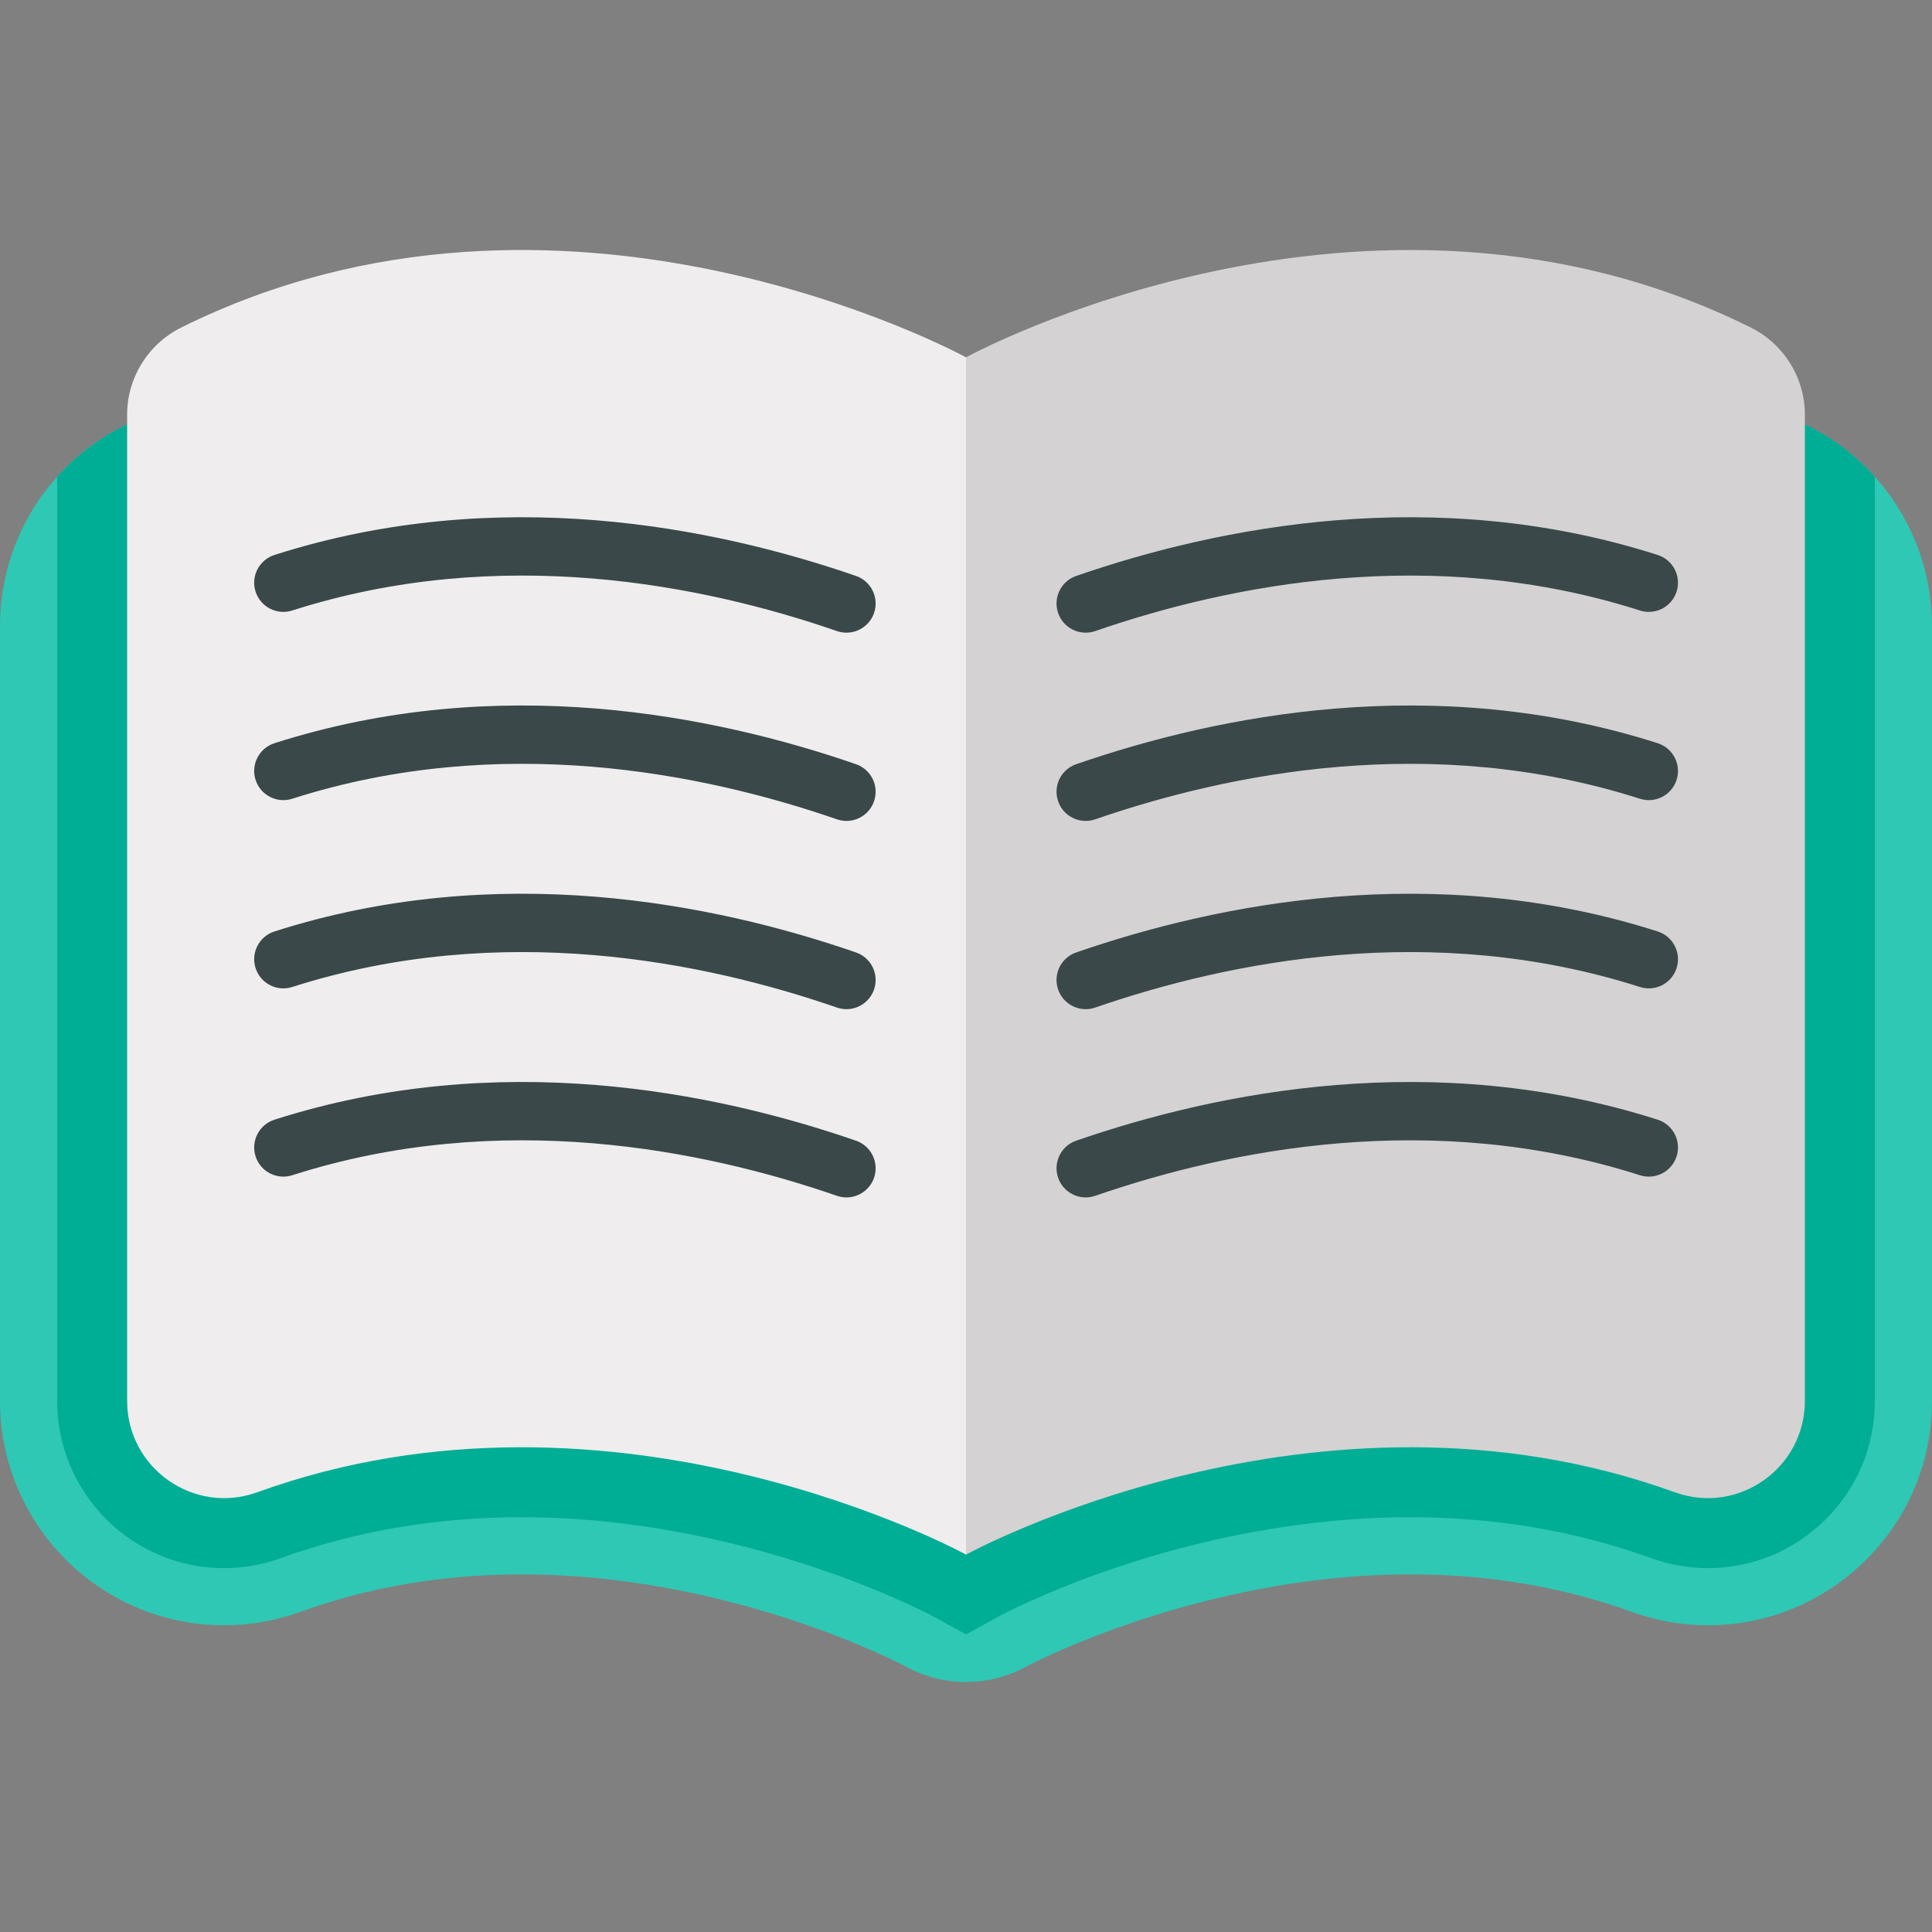 <?xml version="1.0" encoding="iso-8859-1"?>
<!-- Generator: Adobe Illustrator 19.0.0, SVG Export Plug-In . SVG Version: 6.00 Build 0)  -->
<svg version="1.1" id="Capa_1" xmlns="http://www.w3.org/2000/svg" xmlns:xlink="http://www.w3.org/1999/xlink" x="0px" y="0px"
	 viewBox="0 0 512 512" style="enable-background:new 0 0 512 512;" xml:space="preserve">
<rect x="0" y="0" width="512" height="512" fill="#808080" stroke="none"/>
<path style="fill:#2FC8B4;" d="M478.945,112.769C446.826,96.806,411.44,88.712,373.77,88.712c-51.464,0-95.225,15.261-117.75,24.911
	c-22.57-9.686-66.247-24.912-117.794-24.912c-37.679,0-73.073,8.098-105.198,24.07C12.656,122.911,0,143.318,0,166.038v205.215
	c0,32.788,26.638,59.464,59.382,59.464c6.893,0,13.703-1.202,20.243-3.57c18.169-6.582,37.888-9.919,58.608-9.919
	c54.97,0,99.824,23.369,101.633,24.325c9.959,5.551,22.072,5.595,32.071,0.115l0.261-0.143
	c0.444-0.243,45.895-24.298,101.575-24.298c20.718,0,40.436,3.336,58.606,9.918c6.538,2.368,13.347,3.57,20.241,3.571
	c0.002,0,0.001,0,0.003,0c15.554,0,30.288-6.019,41.486-16.945C505.646,402.512,512,387.412,512,371.253V166.038
	C512,143.313,499.334,122.902,478.945,112.769z"/>
<path style="fill:#00AE95;" d="M496.854,371.253V126.346c-4.95-5.502-10.983-10.134-17.91-13.577
	C446.826,96.806,411.44,88.712,373.77,88.712c-51.464,0-95.225,15.261-117.75,24.912c-22.57-9.687-66.247-24.912-117.795-24.912
	c-37.679,0-73.073,8.098-105.198,24.07c-6.916,3.438-12.938,8.063-17.882,13.559v244.912c0,24.437,19.844,44.318,44.235,44.318
	c5.129,0,10.204-0.896,15.085-2.664c19.828-7.182,41.281-10.823,63.765-10.823c59.674,0,107.896,25.642,108.881,26.172l8.893,4.874
	l8.911-4.884c0.478-0.262,48.437-26.162,108.853-26.162c22.483,0,43.935,3.642,63.763,10.823c4.88,1.768,9.955,2.664,15.084,2.664
	c0.001,0,0.001,0,0.003,0c11.578,0,22.556-4.488,30.909-12.64C492.122,394.546,496.854,383.295,496.854,371.253z"/>
<path style="fill:#D4D2D3;" d="M463.951,86.789c-101.489-50.44-207.946,7.908-207.946,7.908l-64.103,131.981l64.103,185.306
	c0,0,92.884-50.908,187.843-16.512c16.764,6.072,34.462-6.389,34.462-24.219V109.889C478.311,100.086,472.731,91.153,463.951,86.789
	z"/>
<path style="fill:#EFEDEE;" d="M255.972,94.674c-2.293-1.232-107.556-57.786-207.944-7.875c-8.771,4.361-14.338,13.296-14.338,23.09
	v261.363c0,17.829,17.699,30.291,34.462,24.219c94.961-34.397,187.855,16.512,187.855,16.512V94.696L255.972,94.674z"/>
<g>
	<path style="fill:#3A484A;" d="M224.323,167.664c-0.838,0-1.688-0.137-2.524-0.425c-35.392-12.23-89.165-23.104-144.357-5.452
		c-4.064,1.299-8.413-0.942-9.713-5.006c-1.3-4.064,0.942-8.413,5.006-9.713c59.24-18.947,116.503-7.432,154.112,5.564
		c4.033,1.394,6.173,5.793,4.779,9.826C230.521,165.656,227.526,167.664,224.323,167.664z"/>
	<path style="fill:#3A484A;" d="M224.323,217.552c-0.838,0-1.688-0.137-2.524-0.425c-35.391-12.23-89.166-23.104-144.357-5.452
		c-4.064,1.3-8.413-0.942-9.713-5.006s0.942-8.412,5.006-9.713c59.24-18.947,116.503-7.432,154.112,5.564
		c4.033,1.394,6.173,5.793,4.779,9.826C230.521,215.544,227.526,217.552,224.323,217.552z"/>
	<path style="fill:#3A484A;" d="M224.323,267.439c-0.838,0-1.688-0.137-2.524-0.425c-35.391-12.23-89.165-23.104-144.357-5.452
		c-4.064,1.3-8.413-0.942-9.713-5.006s0.942-8.412,5.006-9.713c59.24-18.947,116.505-7.432,154.112,5.565
		c4.033,1.394,6.173,5.793,4.779,9.826C230.521,265.431,227.526,267.439,224.323,267.439z"/>
	<path style="fill:#3A484A;" d="M224.323,317.327c-0.838,0-1.688-0.137-2.524-0.425c-35.391-12.23-89.163-23.104-144.357-5.452
		c-4.064,1.3-8.413-0.942-9.713-5.006c-1.299-4.064,0.942-8.412,5.006-9.713c59.24-18.947,116.504-7.432,154.112,5.565
		c4.033,1.394,6.173,5.793,4.779,9.826C230.521,315.319,227.526,317.327,224.323,317.327z"/>
	<path style="fill:#3A484A;" d="M287.719,167.664c-3.203,0-6.198-2.007-7.302-5.204c-1.394-4.033,0.746-8.432,4.779-9.826
		c37.608-12.996,94.874-24.511,154.112-5.564c4.064,1.3,6.306,5.648,5.006,9.713c-1.3,4.064-5.648,6.305-9.713,5.006
		c-55.194-17.652-108.966-6.779-144.357,5.452C289.408,167.527,288.556,167.664,287.719,167.664z"/>
	<path style="fill:#3A484A;" d="M287.719,217.552c-3.203,0-6.198-2.007-7.302-5.204c-1.394-4.033,0.746-8.432,4.779-9.826
		c37.608-12.996,94.874-24.511,154.112-5.564c4.064,1.3,6.306,5.648,5.006,9.713c-1.3,4.065-5.648,6.305-9.713,5.006
		c-55.192-17.652-108.966-6.779-144.357,5.452C289.408,217.415,288.556,217.552,287.719,217.552z"/>
	<path style="fill:#3A484A;" d="M287.719,267.439c-3.203,0-6.198-2.007-7.302-5.204c-1.394-4.033,0.746-8.432,4.779-9.826
		c37.608-12.996,94.871-24.511,154.112-5.565c4.064,1.3,6.306,5.648,5.006,9.713c-1.3,4.065-5.648,6.305-9.713,5.006
		c-55.192-17.652-108.966-6.779-144.357,5.452C289.408,267.302,288.556,267.439,287.719,267.439z"/>
	<path style="fill:#3A484A;" d="M287.719,317.327c-3.203,0-6.198-2.007-7.302-5.204c-1.394-4.033,0.746-8.432,4.779-9.826
		c37.608-12.996,94.871-24.511,154.112-5.565c4.064,1.3,6.306,5.648,5.006,9.713c-1.3,4.065-5.648,6.305-9.713,5.006
		c-55.194-17.652-108.966-6.779-144.357,5.452C289.408,317.19,288.556,317.327,287.719,317.327z"/>
</g>
<g>
</g>
<g>
</g>
<g>
</g>
<g>
</g>
<g>
</g>
<g>
</g>
<g>
</g>
<g>
</g>
<g>
</g>
<g>
</g>
<g>
</g>
<g>
</g>
<g>
</g>
<g>
</g>
<g>
</g>
</svg>
